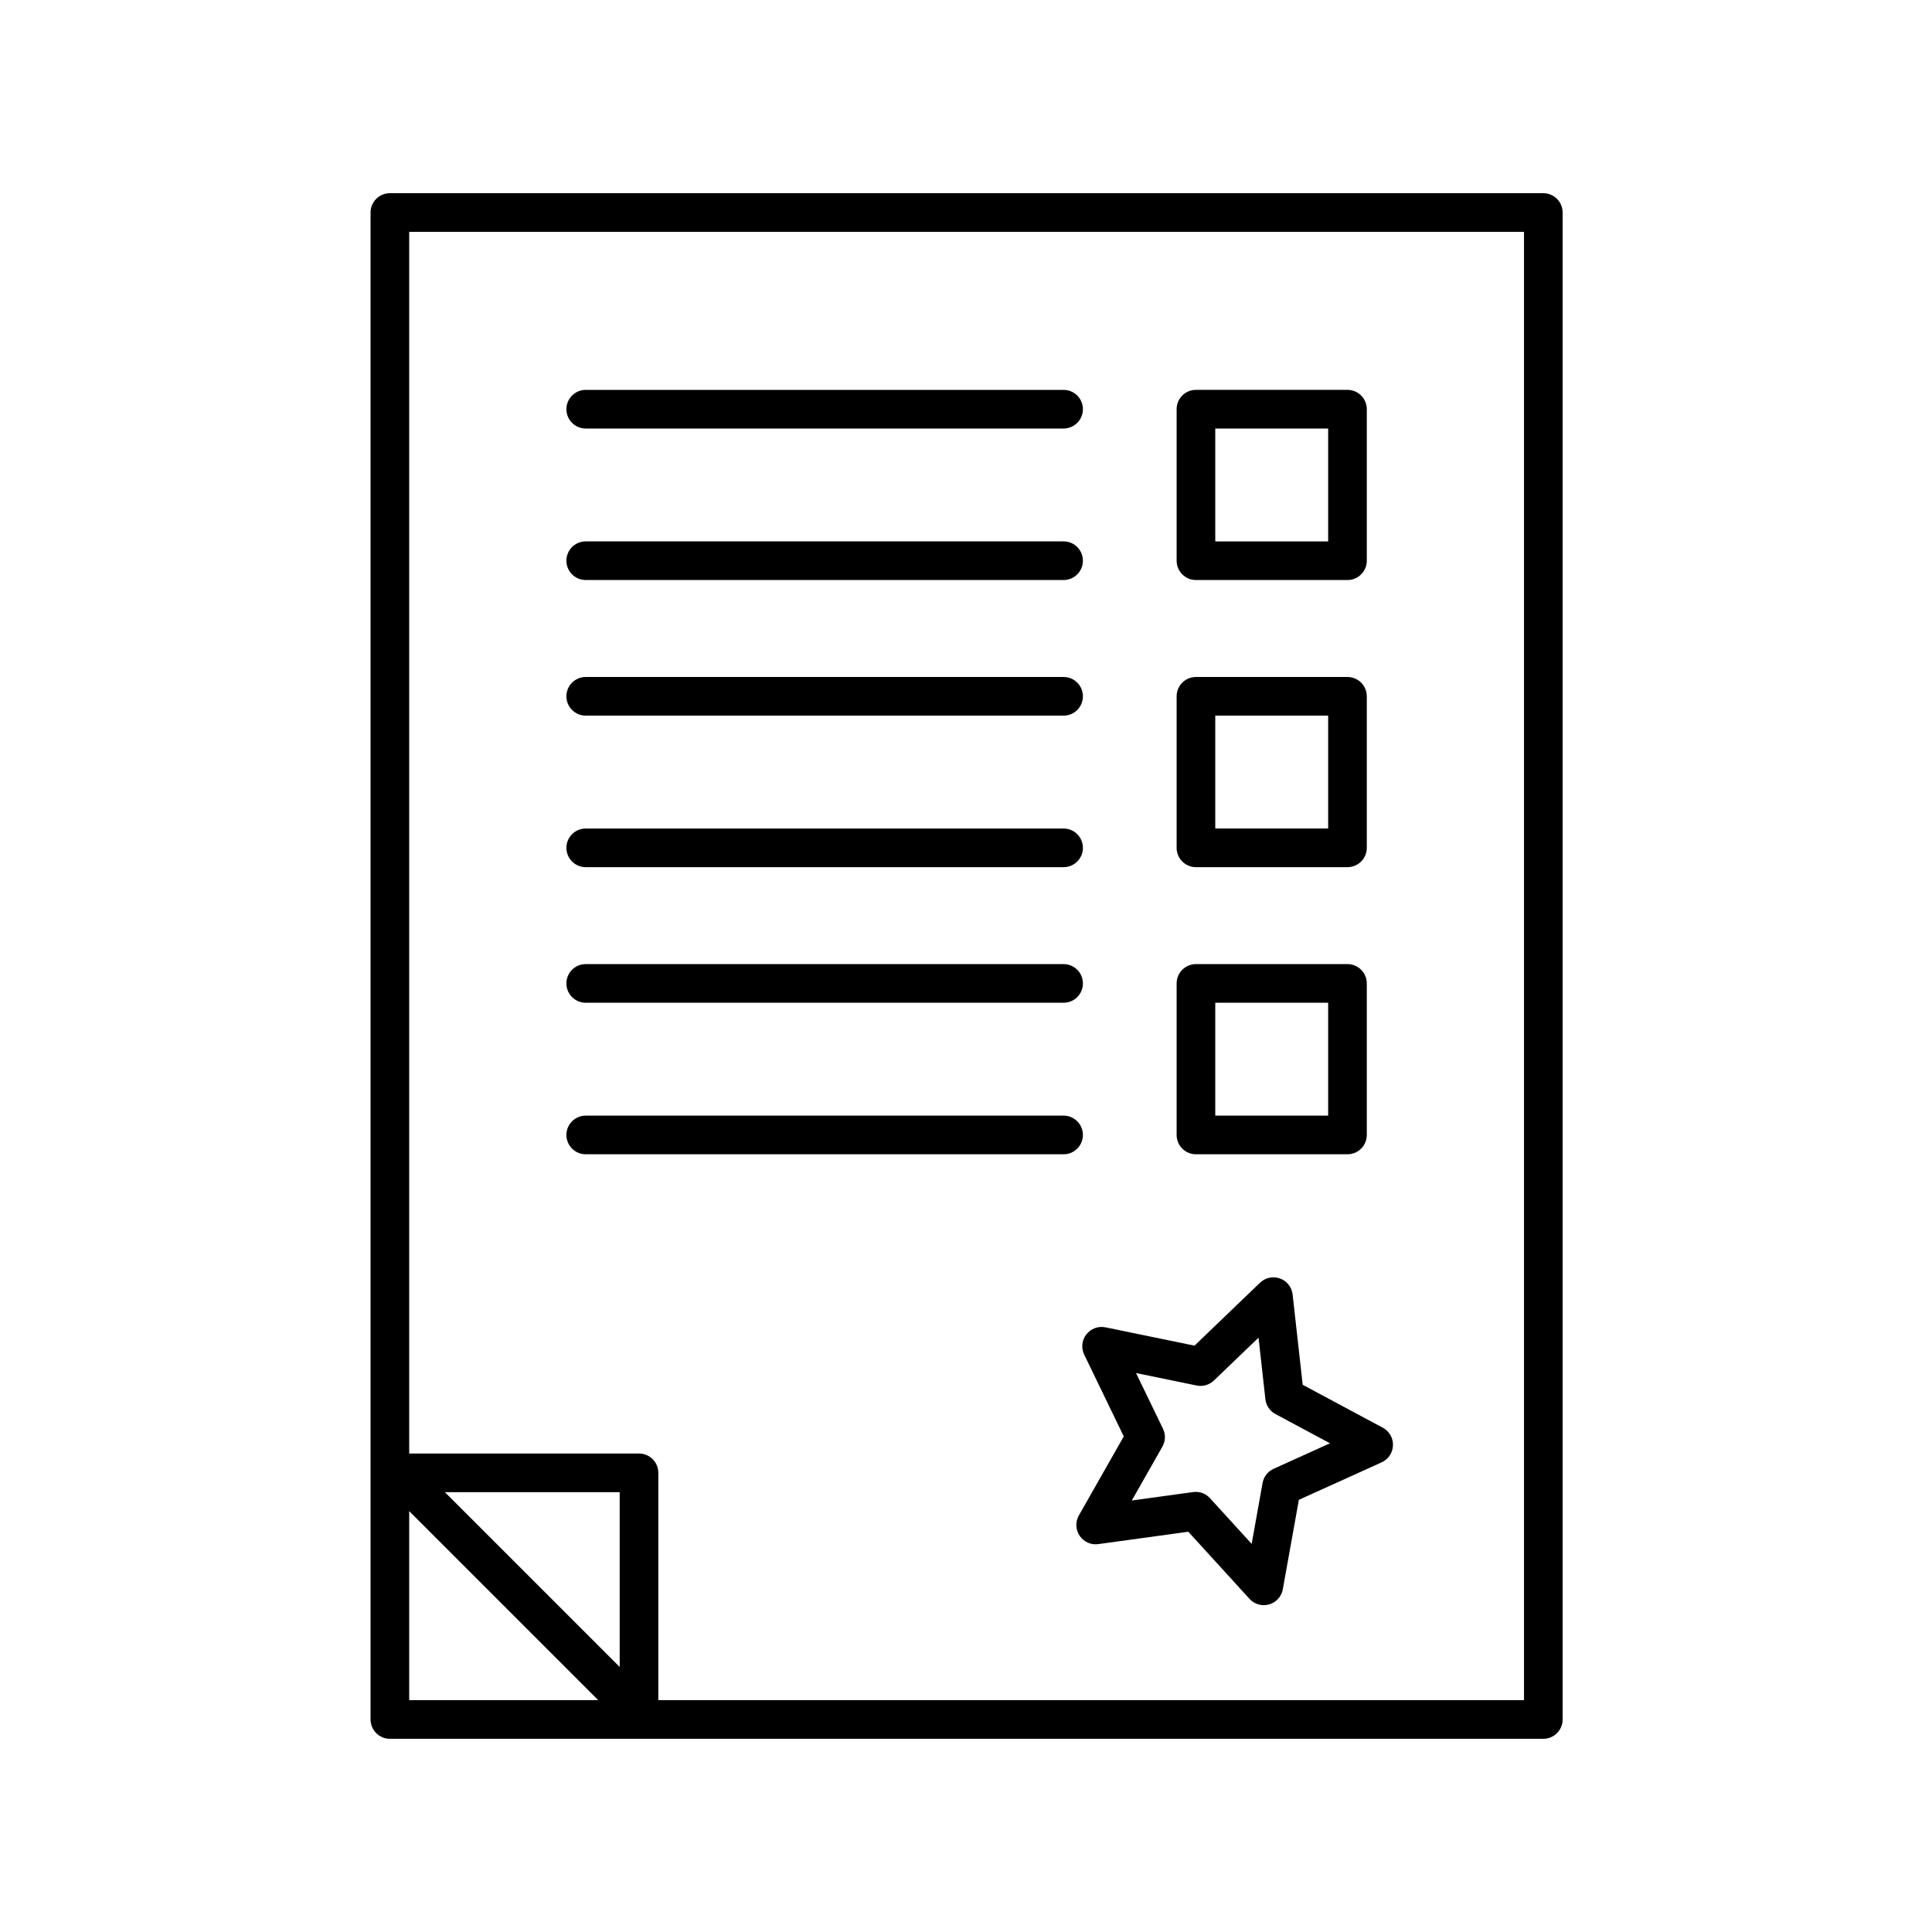 <svg height='100px' width='100px'  fill="#000000" xmlns="http://www.w3.org/2000/svg" xmlns:xlink="http://www.w3.org/1999/xlink" version="1.1" x="0px" y="0px" viewBox="0 0 100 100" style="enable-background:new 0 0 100 100;" xml:space="preserve"><path d="M56.118,70.116l2.049,4.233L55.842,78.438  c-0.188,0.331-0.172,0.739,0.041,1.055c0.213,0.315,0.585,0.484,0.964,0.43  l4.659-0.641l3.169,3.475c0.192,0.211,0.462,0.326,0.739,0.326  c0.092,0,0.186-0.013,0.277-0.039c0.366-0.105,0.64-0.41,0.707-0.784  l0.831-4.629l4.284-1.94c0.347-0.157,0.574-0.497,0.587-0.878  s-0.192-0.735-0.527-0.915l-4.146-2.221l-0.522-4.674  c-0.042-0.378-0.295-0.699-0.653-0.829c-0.357-0.129-0.758-0.045-1.033,0.219  l-3.393,3.258l-4.606-0.948c-0.375-0.075-0.757,0.065-0.991,0.365  C55.995,69.367,55.952,69.773,56.118,70.116z M60.196,73.951l-1.396-2.883  l3.137,0.646c0.321,0.066,0.656-0.029,0.894-0.258l2.31-2.218l0.355,3.183  c0.036,0.327,0.231,0.615,0.521,0.771l2.823,1.512l-2.917,1.321  c-0.3,0.136-0.514,0.41-0.572,0.734l-0.565,3.152l-2.158-2.366  c-0.191-0.209-0.459-0.326-0.739-0.326c-0.045,0-0.091,0.003-0.136,0.01  l-3.172,0.437l1.583-2.784C60.328,74.595,60.34,74.247,60.196,73.951z"></path><path d="M30.317,22.18h24.734c0.552,0,1-0.447,1-1s-0.448-1-1-1H30.317c-0.552,0-1,0.447-1,1  S29.765,22.18,30.317,22.18z"></path><path d="M30.317,30.022h24.734c0.552,0,1-0.447,1-1s-0.448-1-1-1H30.317c-0.552,0-1,0.447-1,1  S29.765,30.022,30.317,30.022z"></path><path d="M79.882,10H20.18c-0.552,0-1,0.447-1,1v78c0,0.553,0.448,1,1,1h59.702  c0.552,0,1-0.447,1-1V11C80.882,10.447,80.435,10,79.882,10z M21.18,78.215L30.965,88  h-9.785V78.215z M32.075,86.281l-9.047-9.047h9.047V86.281z M78.882,88H34.075V76.234  c0-0.553-0.448-1-1-1H21.18V12h57.702V88z"></path><path d="M61.902,30.022h7.843c0.552,0,1-0.447,1-1v-7.843c0-0.553-0.448-1-1-1h-7.843  c-0.552,0-1,0.447-1,1v7.843C60.902,29.575,61.35,30.022,61.902,30.022z   M62.902,22.18h5.843v5.843h-5.843V22.18z"></path><path d="M30.317,37.041h24.734c0.552,0,1-0.447,1-1s-0.448-1-1-1H30.317c-0.552,0-1,0.447-1,1  S29.765,37.041,30.317,37.041z"></path><path d="M30.317,44.884h24.734c0.552,0,1-0.447,1-1s-0.448-1-1-1H30.317c-0.552,0-1,0.447-1,1  S29.765,44.884,30.317,44.884z"></path><path d="M61.902,44.884h7.843c0.552,0,1-0.447,1-1v-7.843c0-0.553-0.448-1-1-1h-7.843  c-0.552,0-1,0.447-1,1v7.843C60.902,44.437,61.35,44.884,61.902,44.884z   M62.902,37.041h5.843v5.843h-5.843V37.041z"></path><path d="M30.317,51.902h24.734c0.552,0,1-0.447,1-1s-0.448-1-1-1H30.317c-0.552,0-1,0.447-1,1  S29.765,51.902,30.317,51.902z"></path><path d="M30.317,59.745h24.734c0.552,0,1-0.447,1-1s-0.448-1-1-1H30.317c-0.552,0-1,0.447-1,1  S29.765,59.745,30.317,59.745z"></path><path d="M61.902,59.745h7.843c0.552,0,1-0.447,1-1v-7.843c0-0.553-0.448-1-1-1h-7.843  c-0.552,0-1,0.447-1,1v7.843C60.902,59.298,61.35,59.745,61.902,59.745z   M62.902,51.902h5.843v5.843h-5.843V51.902z"></path></svg>